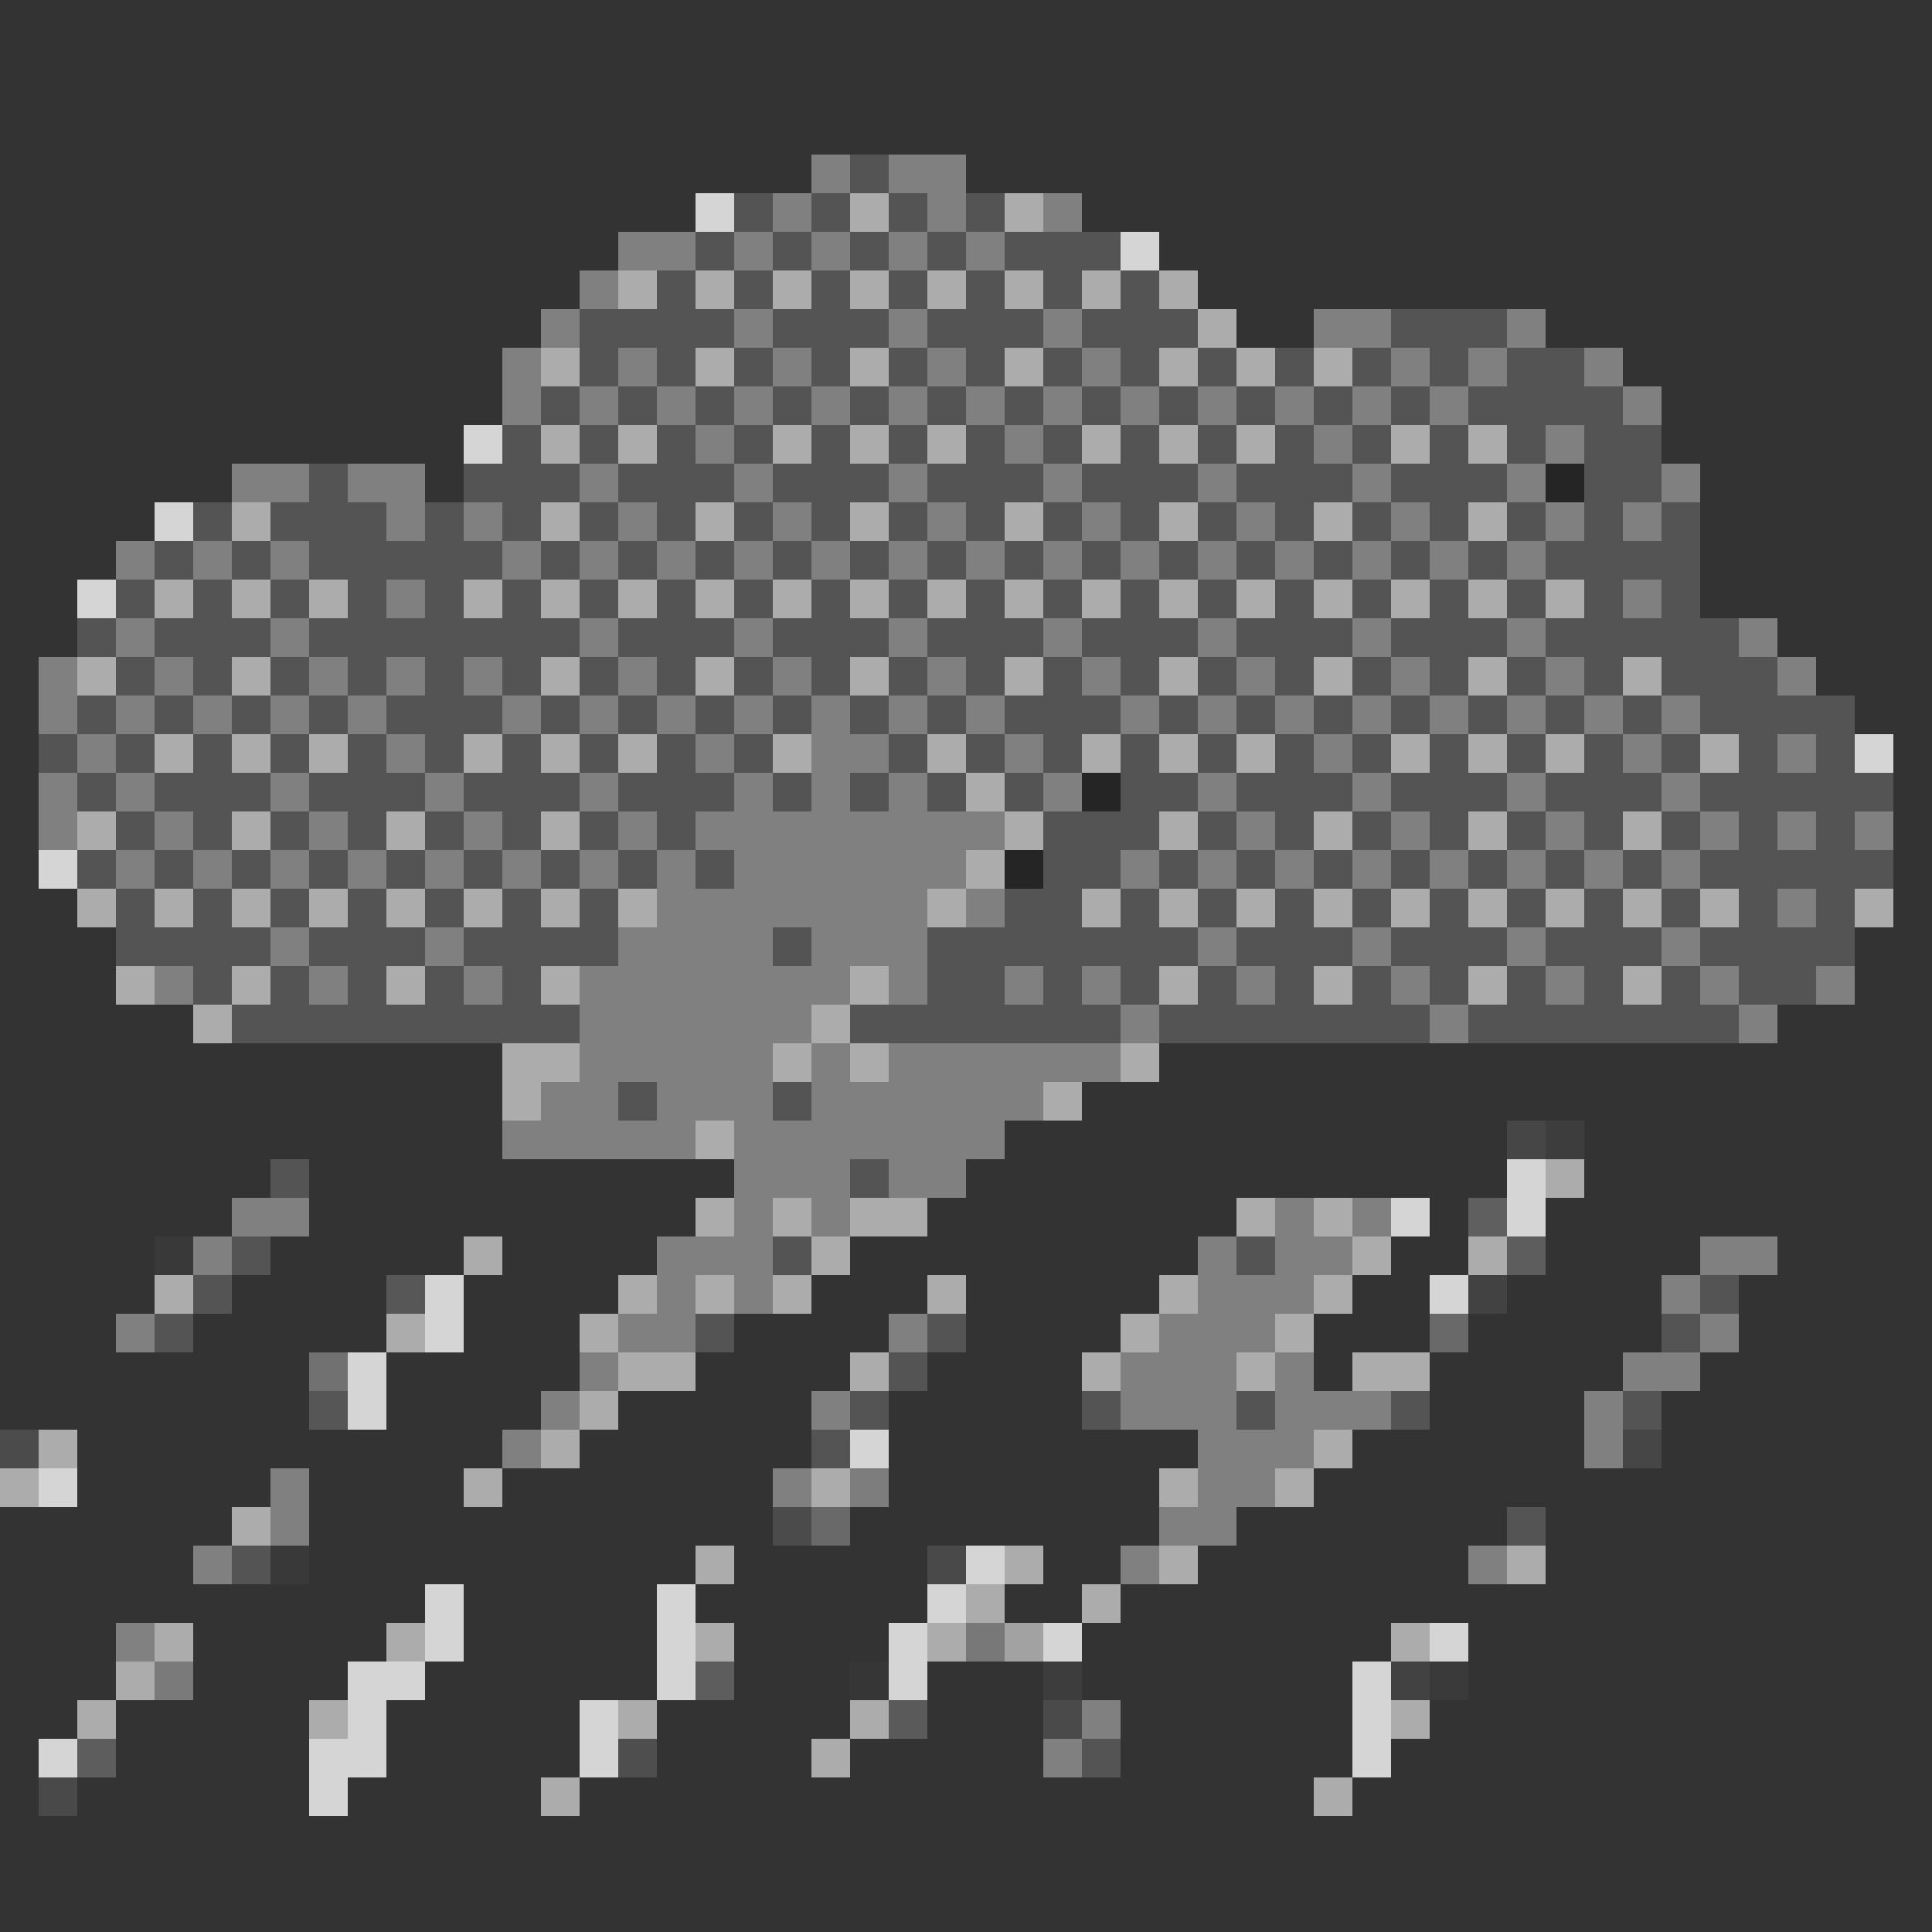 <svg xmlns="http://www.w3.org/2000/svg" viewBox="0 -0.5 50 50" shape-rendering="crispEdges">
<rect x="0" y="-0.5" width="50" height="50" fill="#333333" stroke="none"/>
<path stroke="#808080" d="M21 4h1M23 4h2M20 5h1M24 5h1M27 5h1M16 6h2M19 6h1M21 6h1M23 6h1M25 6h1M15 7h1M14 8h1M19 8h1M23 8h1M27 8h1M34 8h2M39 8h1M13 9h1M16 9h1M20 9h1M24 9h1M28 9h1M36 9h1M38 9h1M41 9h1M13 10h1M15 10h1M17 10h1M19 10h1M21 10h1M23 10h1M25 10h1M27 10h1M29 10h1M31 10h1M33 10h1M35 10h1M37 10h1M42 10h1M18 11h1M26 11h1M34 11h1M40 11h1M6 12h2M9 12h2M15 12h1M19 12h1M23 12h1M27 12h1M31 12h1M35 12h1M39 12h1M43 12h1M10 13h1M12 13h1M16 13h1M20 13h1M24 13h1M28 13h1M32 13h1M36 13h1M40 13h1M42 13h1M3 14h1M5 14h1M7 14h1M13 14h1M15 14h1M17 14h1M19 14h1M21 14h1M23 14h1M25 14h1M27 14h1M29 14h1M31 14h1M33 14h1M35 14h1M37 14h1M39 14h1M10 15h1M42 15h1M3 16h1M7 16h1M15 16h1M19 16h1M23 16h1M27 16h1M31 16h1M35 16h1M39 16h1M45 16h1M1 17h1M4 17h1M8 17h1M10 17h1M12 17h1M16 17h1M20 17h1M24 17h1M28 17h1M32 17h1M36 17h1M40 17h1M46 17h1M1 18h1M3 18h1M5 18h1M7 18h1M9 18h1M13 18h1M15 18h1M17 18h1M19 18h1M21 18h1M23 18h1M25 18h1M29 18h1M31 18h1M33 18h1M35 18h1M37 18h1M39 18h1M41 18h1M43 18h1M2 19h1M10 19h1M18 19h1M21 19h2M26 19h1M34 19h1M42 19h1M46 19h1M1 20h1M3 20h1M7 20h1M11 20h1M15 20h1M19 20h1M21 20h1M23 20h1M27 20h1M31 20h1M35 20h1M39 20h1M43 20h1M1 21h1M4 21h1M8 21h1M12 21h1M16 21h1M18 21h8M32 21h1M36 21h1M40 21h1M44 21h1M46 21h1M48 21h1M3 22h1M5 22h1M7 22h1M9 22h1M11 22h1M13 22h1M15 22h1M17 22h1M19 22h6M29 22h1M31 22h1M33 22h1M35 22h1M37 22h1M39 22h1M41 22h1M43 22h1M17 23h7M25 23h1M46 23h1M7 24h1M11 24h1M16 24h4M21 24h3M31 24h1M35 24h1M39 24h1M43 24h1M4 25h1M8 25h1M12 25h1M15 25h7M23 25h1M26 25h1M28 25h1M32 25h1M36 25h1M40 25h1M44 25h1M47 25h1M15 26h6M29 26h1M37 26h1M45 26h1M15 27h5M21 27h1M23 27h6M14 28h2M17 28h3M21 28h6M13 29h5M19 29h7M19 30h3M23 30h2M6 31h2M19 31h1M21 31h1M33 31h1M35 31h1M5 32h1M17 32h3M31 32h1M33 32h2M44 32h2M17 33h1M19 33h1M31 33h3M43 33h1M3 34h1M16 34h2M23 34h1M30 34h3M44 34h1M15 35h1M29 35h3M33 35h1M42 35h2M14 36h1M21 36h1M29 36h3M33 36h3M41 36h1M13 37h1M31 37h3M41 37h1M7 38h1M20 38h1M31 38h2M7 39h1M30 39h2M5 40h1M29 40h1M38 40h1M28 44h1M27 45h1" />
<path stroke="#545454" d="M22 4h1M19 5h1M21 5h1M23 5h1M25 5h1M18 6h1M20 6h1M22 6h1M24 6h1M26 6h3M17 7h1M19 7h1M21 7h1M23 7h1M25 7h1M27 7h1M29 7h1M15 8h4M20 8h3M24 8h3M28 8h3M36 8h3M15 9h1M17 9h1M19 9h1M21 9h1M23 9h1M25 9h1M27 9h1M29 9h1M31 9h1M33 9h1M35 9h1M37 9h1M39 9h2M14 10h1M16 10h1M18 10h1M20 10h1M22 10h1M24 10h1M26 10h1M28 10h1M30 10h1M32 10h1M34 10h1M36 10h1M38 10h4M13 11h1M15 11h1M17 11h1M19 11h1M21 11h1M23 11h1M25 11h1M27 11h1M29 11h1M31 11h1M33 11h1M35 11h1M37 11h1M39 11h1M41 11h2M8 12h1M12 12h3M16 12h3M20 12h3M24 12h3M28 12h3M32 12h3M36 12h3M41 12h2M5 13h1M7 13h3M11 13h1M13 13h1M15 13h1M17 13h1M19 13h1M21 13h1M23 13h1M25 13h1M27 13h1M29 13h1M31 13h1M33 13h1M35 13h1M37 13h1M39 13h1M41 13h1M43 13h1M4 14h1M6 14h1M8 14h5M14 14h1M16 14h1M18 14h1M20 14h1M22 14h1M24 14h1M26 14h1M28 14h1M30 14h1M32 14h1M34 14h1M36 14h1M38 14h1M40 14h4M3 15h1M5 15h1M7 15h1M9 15h1M11 15h1M13 15h1M15 15h1M17 15h1M19 15h1M21 15h1M23 15h1M25 15h1M27 15h1M29 15h1M31 15h1M33 15h1M35 15h1M37 15h1M39 15h1M41 15h1M43 15h1M2 16h1M4 16h3M8 16h7M16 16h3M20 16h3M24 16h3M28 16h3M32 16h3M36 16h3M40 16h5M3 17h1M5 17h1M7 17h1M9 17h1M11 17h1M13 17h1M15 17h1M17 17h1M19 17h1M21 17h1M23 17h1M25 17h1M27 17h1M29 17h1M31 17h1M33 17h1M35 17h1M37 17h1M39 17h1M41 17h1M43 17h3M2 18h1M4 18h1M6 18h1M8 18h1M10 18h3M14 18h1M16 18h1M18 18h1M20 18h1M22 18h1M24 18h1M26 18h3M30 18h1M32 18h1M34 18h1M36 18h1M38 18h1M40 18h1M42 18h1M44 18h4M1 19h1M3 19h1M5 19h1M7 19h1M9 19h1M11 19h1M13 19h1M15 19h1M17 19h1M19 19h1M23 19h1M25 19h1M27 19h1M29 19h1M31 19h1M33 19h1M35 19h1M37 19h1M39 19h1M41 19h1M43 19h1M45 19h1M47 19h1M2 20h1M4 20h3M8 20h3M12 20h3M16 20h3M20 20h1M22 20h1M24 20h1M26 20h1M29 20h2M32 20h3M36 20h3M40 20h3M44 20h5M3 21h1M5 21h1M7 21h1M9 21h1M11 21h1M13 21h1M15 21h1M17 21h1M27 21h3M31 21h1M33 21h1M35 21h1M37 21h1M39 21h1M41 21h1M43 21h1M45 21h1M47 21h1M2 22h1M4 22h1M6 22h1M8 22h1M10 22h1M12 22h1M14 22h1M16 22h1M18 22h1M27 22h2M30 22h1M32 22h1M34 22h1M36 22h1M38 22h1M40 22h1M42 22h1M44 22h5M3 23h1M5 23h1M7 23h1M9 23h1M11 23h1M13 23h1M15 23h1M26 23h2M29 23h1M31 23h1M33 23h1M35 23h1M37 23h1M39 23h1M41 23h1M43 23h1M45 23h1M47 23h1M3 24h4M8 24h3M12 24h4M20 24h1M24 24h7M32 24h3M36 24h3M40 24h3M44 24h4M5 25h1M7 25h1M9 25h1M11 25h1M13 25h1M24 25h2M27 25h1M29 25h1M31 25h1M33 25h1M35 25h1M37 25h1M39 25h1M41 25h1M43 25h1M45 25h2M6 26h9M22 26h7M30 26h7M38 26h7M16 28h1M20 28h1M7 30h1M22 30h1M6 32h1M20 32h1M32 32h1M5 33h1M44 33h1M4 34h1M18 34h1M24 34h1M43 34h1M23 35h1M22 36h1M28 36h1M32 36h1M36 36h1M42 36h1M21 37h1M39 39h1M6 40h1M28 45h1" />
<path stroke="#d5d5d5" d="M18 5h1M29 6h1M12 11h1M4 13h1M2 15h1M48 19h1M1 22h1M39 30h1M36 31h1M39 31h1M11 33h1M37 33h1M11 34h1M9 35h1M9 36h1M22 37h1M1 38h1M25 40h1M11 41h1M17 41h1M24 41h1M11 42h1M17 42h1M23 42h1M27 42h1M37 42h1M9 43h2M17 43h1M23 43h1M35 43h1M9 44h1M15 44h1M35 44h1M1 45h1M8 45h2M15 45h1M35 45h1M8 46h1" />
<path stroke="#abacab" d="M22 5h1M26 5h1M16 7h1M18 7h1M20 7h1M22 7h1M24 7h1M26 7h1M28 7h1M30 7h1M31 8h1M14 9h1M18 9h1M22 9h1M26 9h1M30 9h1M32 9h1M34 9h1M14 11h1M16 11h1M20 11h1M22 11h1M24 11h1M28 11h1M30 11h1M32 11h1M36 11h1M38 11h1M6 13h1M14 13h1M18 13h1M22 13h1M26 13h1M30 13h1M34 13h1M38 13h1M4 15h1M6 15h1M8 15h1M12 15h1M14 15h1M16 15h1M18 15h1M20 15h1M22 15h1M24 15h1M26 15h1M28 15h1M30 15h1M32 15h1M34 15h1M36 15h1M38 15h1M40 15h1M2 17h1M6 17h1M14 17h1M18 17h1M22 17h1M26 17h1M30 17h1M34 17h1M38 17h1M42 17h1M4 19h1M6 19h1M8 19h1M12 19h1M14 19h1M16 19h1M20 19h1M24 19h1M28 19h1M30 19h1M32 19h1M36 19h1M38 19h1M40 19h1M44 19h1M25 20h1M2 21h1M6 21h1M10 21h1M14 21h1M26 21h1M30 21h1M34 21h1M38 21h1M42 21h1M25 22h1M2 23h1M4 23h1M6 23h1M8 23h1M10 23h1M12 23h1M14 23h1M16 23h1M24 23h1M28 23h1M30 23h1M32 23h1M34 23h1M36 23h1M38 23h1M40 23h1M42 23h1M44 23h1M48 23h1M3 25h1M6 25h1M10 25h1M14 25h1M22 25h1M30 25h1M34 25h1M38 25h1M42 25h1M5 26h1M21 26h1M13 27h2M20 27h1M22 27h1M29 27h1M13 28h1M27 28h1M18 29h1M40 30h1M18 31h1M20 31h1M22 31h2M32 31h1M34 31h1M12 32h1M21 32h1M35 32h1M38 32h1M4 33h1M16 33h1M18 33h1M20 33h1M24 33h1M30 33h1M34 33h1M10 34h1M15 34h1M29 34h1M33 34h1M16 35h2M22 35h1M28 35h1M32 35h1M35 35h2M15 36h1M1 37h1M14 37h1M34 37h1M0 38h1M12 38h1M21 38h1M30 38h1M33 38h1M6 39h1M18 40h1M26 40h1M30 40h1M39 40h1M25 41h1M28 41h1M4 42h1M10 42h1M18 42h1M24 42h1M36 42h1M3 43h1M2 44h1M8 44h1M16 44h1M22 44h1M36 44h1M21 45h1M14 46h1M34 46h1" />
<path stroke="#252525" d="M40 12h1M28 20h1M26 22h1" />
<path stroke="rgba(255,255,255,0.094)" d="M39 29h1M42 37h1" />
<path stroke="rgba(255,255,255,0.047)" d="M40 29h1M27 43h1" />
<path stroke="rgba(255,255,255,0.216)" d="M38 31h1" />
<path stroke="rgba(255,255,255,0.031)" d="M4 32h1M7 40h1" />
<path stroke="rgba(255,255,255,0.204)" d="M39 32h1M18 43h1M2 45h1" />
<path stroke="rgba(255,255,255,0.176)" d="M10 33h1" />
<path stroke="rgba(255,255,255,0.078)" d="M38 33h1M36 43h1" />
<path stroke="rgba(255,255,255,0.263)" d="M37 34h1" />
<path stroke="rgba(255,255,255,0.302)" d="M8 35h1" />
<path stroke="rgba(255,255,255,0.173)" d="M8 36h1" />
<path stroke="rgba(255,255,255,0.118)" d="M0 37h1M20 39h1" />
<path stroke="rgba(255,255,255,0.365)" d="M22 38h1" />
<path stroke="rgba(255,255,255,0.267)" d="M21 39h1" />
<path stroke="rgba(255,255,255,0.106)" d="M24 40h1M1 46h1" />
<path stroke="rgba(255,255,255,0.384)" d="M3 42h1" />
<path stroke="rgba(255,255,255,0.337)" d="M25 42h1" />
<path stroke="rgba(255,255,255,0.545)" d="M26 42h1" />
<path stroke="rgba(255,255,255,0.349)" d="M4 43h1" />
<path stroke="rgba(255,255,255,0.016)" d="M22 43h1" />
<path stroke="rgba(255,255,255,0.039)" d="M37 43h1" />
<path stroke="rgba(255,255,255,0.192)" d="M23 44h1" />
<path stroke="rgba(255,255,255,0.114)" d="M27 44h1" />
<path stroke="rgba(255,255,255,0.133)" d="M16 45h1" />
</svg>